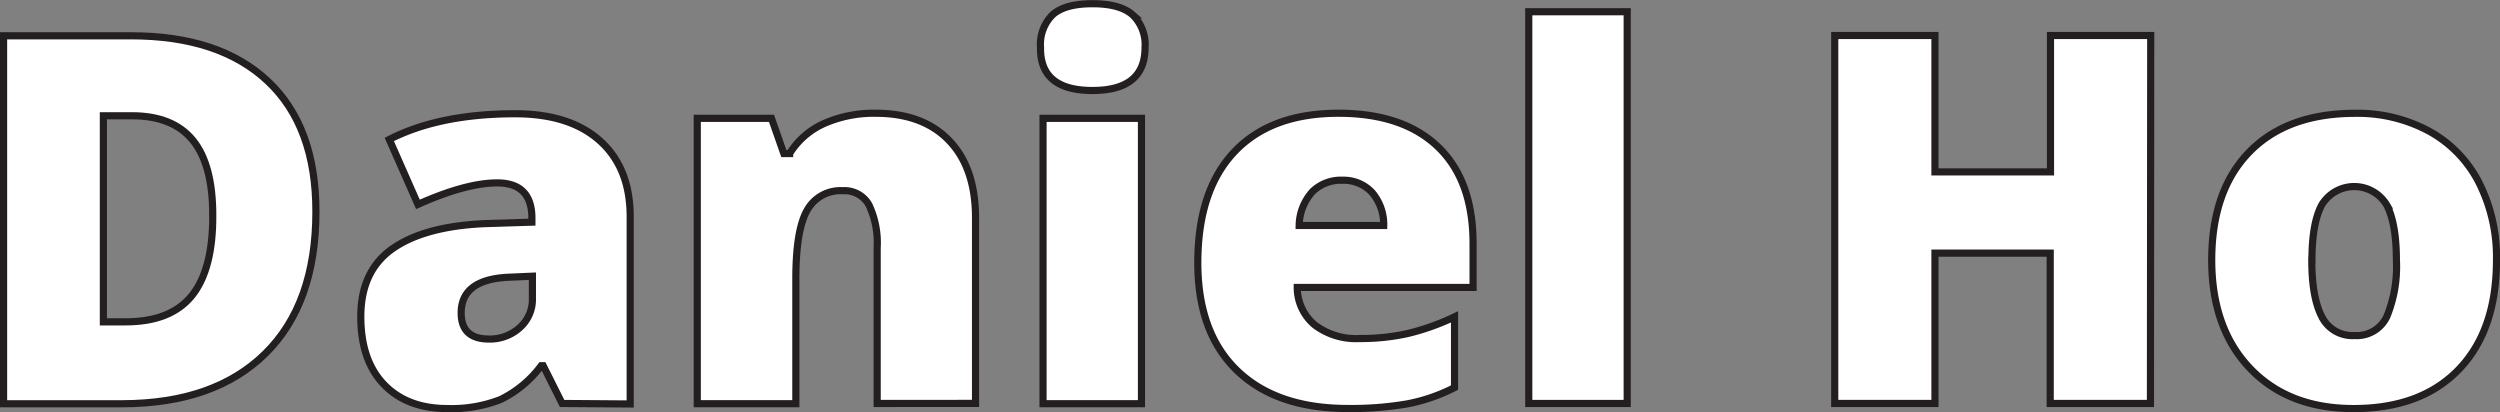 <svg id="Layer_1" data-name="Layer 1" xmlns="http://www.w3.org/2000/svg" viewBox="0 0 349.22 57.57"><rect x="0" y="0" width="349.22" height="57.57" fill="#808080" stroke="none"/><defs><style>.cls-1{fill:#fff;stroke:#231f20;stroke-miterlimit:10;}</style></defs><title>name</title><path class="cls-1" d="M129.18,240.93q0,12.87-7.08,19.83t-19.92,7H85.55v-51.4h17.79q12.37,0,19.11,6.33T129.18,240.93Zm-14.41.49q0-7.07-2.79-10.48t-8.49-3.41h-4v28.79h3.09q6.33,0,9.28-3.67T114.77,241.42Z" transform="translate(-85.05 -211.36)"/><path class="cls-1" d="M163.57,267.72l-2.64-5.27h-.28a15.65,15.65,0,0,1-5.66,4.71,18.7,18.7,0,0,1-7.45,1.27q-5.62,0-8.86-3.37t-3.23-9.49q0-6.36,4.43-9.47t12.83-3.5l6.64-.21v-.56q0-4.92-4.85-4.92-4.36,0-11.07,3l-4-9.07q7-3.59,17.58-3.59,7.66,0,11.87,3.8t4.2,10.62v26.12Zm-10.2-9a6.2,6.2,0,0,0,4.27-1.58,5.25,5.25,0,0,0,1.78-4.11v-3.09l-3.16.14q-6.79.25-6.79,5Q149.47,258.72,153.37,258.72Z" transform="translate(-85.05 -211.36)"/><path class="cls-1" d="M207.58,267.72V246a12.47,12.47,0,0,0-1.14-6,3.9,3.9,0,0,0-3.67-2,5.32,5.32,0,0,0-5,2.78q-1.55,2.78-1.55,9.53v17.44H182.45V227.89h10.37l1.72,4.92h.81a10.89,10.89,0,0,1,4.87-4.22,17.21,17.21,0,0,1,7.15-1.41q6.61,0,10.28,3.83t3.67,10.79v25.91Z" transform="translate(-85.05 -211.36)"/><path class="cls-1" d="M230.4,218a5.81,5.81,0,0,1,1.72-4.61q1.72-1.51,5.55-1.51t5.59,1.55A5.77,5.77,0,0,1,245,218q0,6-7.35,6T230.4,218Zm14.1,49.75H230.75V227.89H244.5Z" transform="translate(-85.05 -211.36)"/><path class="cls-1" d="M273.32,268.42q-9.95,0-15.45-5.29t-5.5-15.06q0-10.09,5.1-15.49t14.55-5.4q9,0,13.9,4.69t4.9,13.52v6.12H266.26a6.82,6.82,0,0,0,2.44,5.24,9.57,9.57,0,0,0,6.28,1.9,30.31,30.31,0,0,0,6.66-.69,33,33,0,0,0,6.59-2.34v9.88a24.24,24.24,0,0,1-6.68,2.29A46.23,46.23,0,0,1,273.32,268.42Zm-.81-31.89a5.72,5.72,0,0,0-4.06,1.53,7.18,7.18,0,0,0-1.92,4.8h11.81a6.86,6.86,0,0,0-1.63-4.61A5.4,5.4,0,0,0,272.52,236.54Z" transform="translate(-85.05 -211.36)"/><path class="cls-1" d="M312.35,267.72H298.6V213h13.75Z" transform="translate(-85.05 -211.36)"/><path class="cls-1" d="M385.44,267.72h-14v-21H355.34v21h-14v-51.4h14v19.05h16.14V216.32h14Z" transform="translate(-85.05 -211.36)"/><path class="cls-1" d="M433.78,247.72q0,9.77-5.26,15.24t-14.71,5.47q-9.07,0-14.43-5.59T394,247.72q0-9.74,5.26-15.13t14.75-5.4a21,21,0,0,1,10.37,2.5,17,17,0,0,1,6.94,7.15A23.1,23.1,0,0,1,433.78,247.72Zm-25.8,0q0,5.13,1.37,7.82a4.77,4.77,0,0,0,4.61,2.69,4.63,4.63,0,0,0,4.52-2.69,18.31,18.31,0,0,0,1.32-7.82q0-5.1-1.34-7.7a5.29,5.29,0,0,0-9.11,0Q408,242.58,408,247.72Z" transform="translate(-85.05 -211.36)"/></svg>
